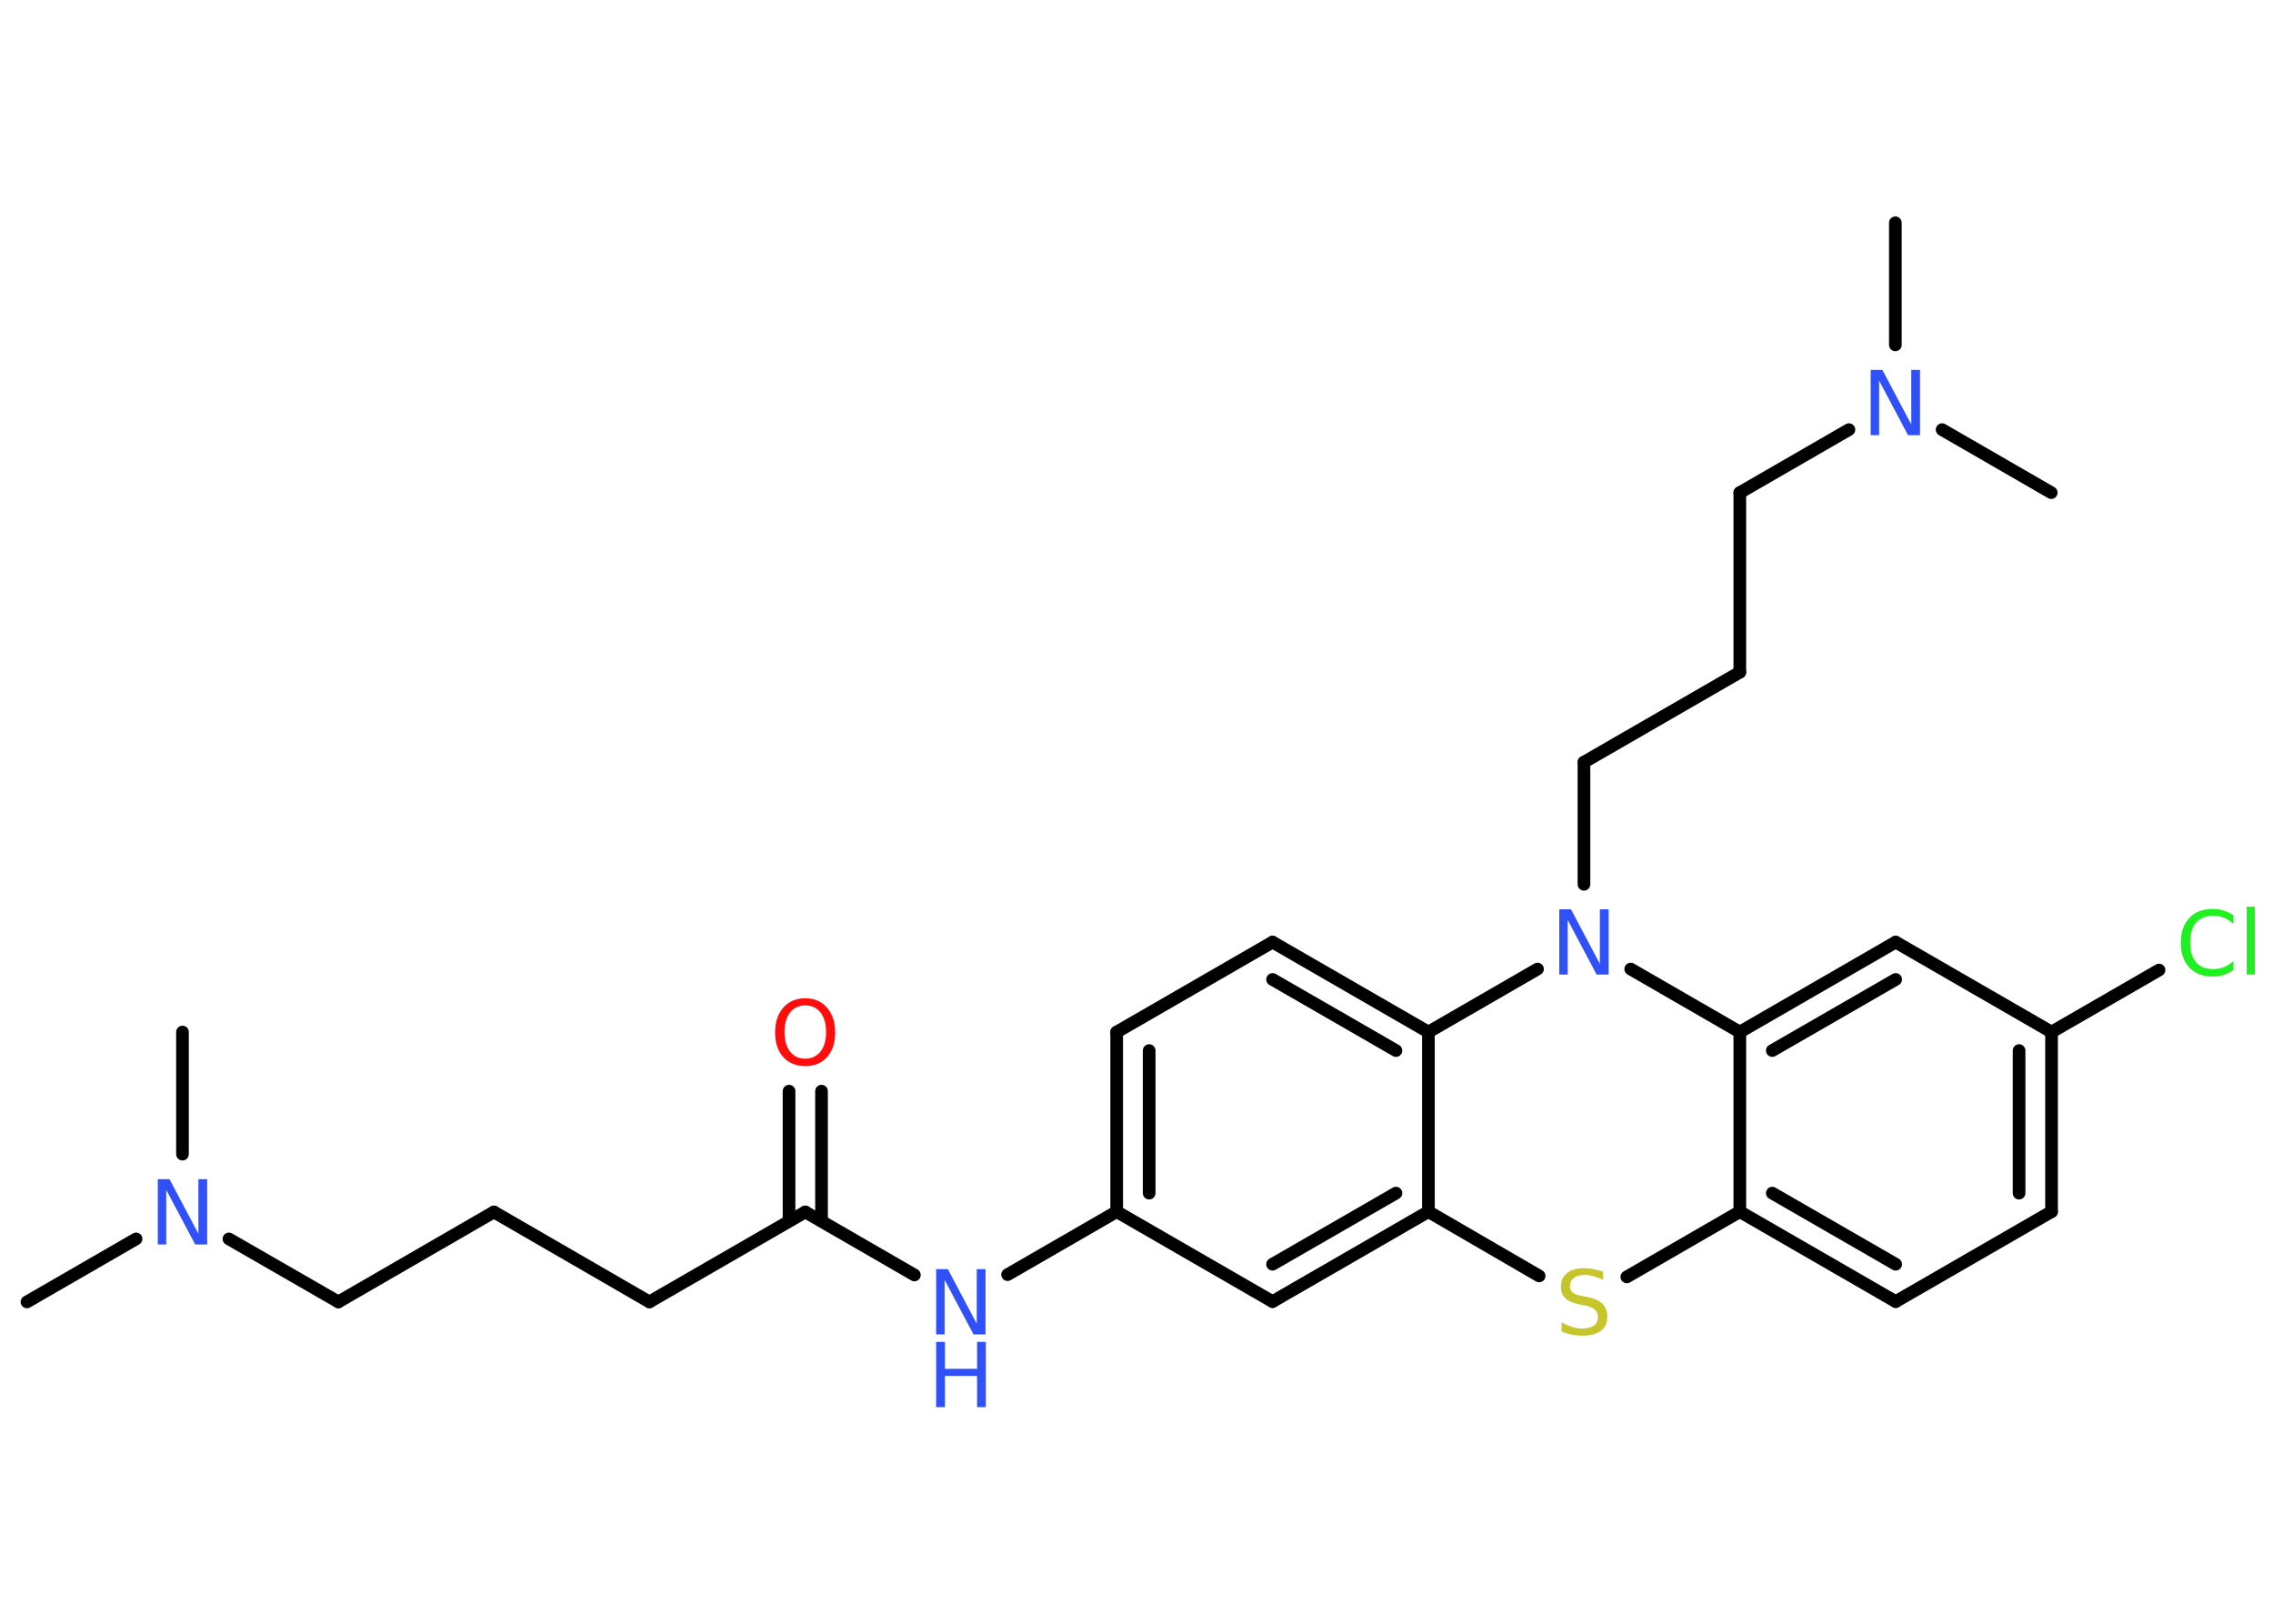 <?xml version='1.0' encoding='UTF-8'?>
<!DOCTYPE svg PUBLIC "-//W3C//DTD SVG 1.1//EN" "http://www.w3.org/Graphics/SVG/1.1/DTD/svg11.dtd">
<svg version='1.2' xmlns='http://www.w3.org/2000/svg' xmlns:xlink='http://www.w3.org/1999/xlink' width='70.0mm' height='50.0mm' viewBox='0 0 70.0 50.0'>
  <desc>Generated by the Chemistry Development Kit (http://github.com/cdk)</desc>
  <g stroke-linecap='round' stroke-linejoin='round' stroke='#000000' stroke-width='.39' fill='#3050F8'>
    <rect x='.0' y='.0' width='70.0' height='50.0' fill='#FFFFFF' stroke='none'/>
    <g id='mol1' class='mol'>
      <line id='mol1bnd1' class='bond' x1='.83' y1='40.09' x2='4.19' y2='38.15'/>
      <line id='mol1bnd2' class='bond' x1='5.62' y1='35.54' x2='5.62' y2='31.78'/>
      <line id='mol1bnd3' class='bond' x1='7.05' y1='38.15' x2='10.42' y2='40.09'/>
      <line id='mol1bnd4' class='bond' x1='10.42' y1='40.09' x2='15.21' y2='37.32'/>
      <line id='mol1bnd5' class='bond' x1='15.21' y1='37.32' x2='20.0' y2='40.09'/>
      <line id='mol1bnd6' class='bond' x1='20.0' y1='40.09' x2='24.8' y2='37.32'/>
      <g id='mol1bnd7' class='bond'>
        <line x1='24.3' y1='37.6' x2='24.3' y2='33.6'/>
        <line x1='25.3' y1='37.6' x2='25.3' y2='33.6'/>
      </g>
      <line id='mol1bnd8' class='bond' x1='24.8' y1='37.32' x2='28.16' y2='39.26'/>
      <line id='mol1bnd9' class='bond' x1='31.03' y1='39.25' x2='34.39' y2='37.31'/>
      <g id='mol1bnd10' class='bond'>
        <line x1='34.39' y1='31.78' x2='34.39' y2='37.31'/>
        <line x1='35.39' y1='32.35' x2='35.39' y2='36.74'/>
      </g>
      <line id='mol1bnd11' class='bond' x1='34.39' y1='31.78' x2='39.19' y2='29.01'/>
      <g id='mol1bnd12' class='bond'>
        <line x1='43.99' y1='31.78' x2='39.19' y2='29.01'/>
        <line x1='42.99' y1='32.35' x2='39.19' y2='30.16'/>
      </g>
      <line id='mol1bnd13' class='bond' x1='43.99' y1='31.78' x2='43.99' y2='37.31'/>
      <g id='mol1bnd14' class='bond'>
        <line x1='39.19' y1='40.08' x2='43.99' y2='37.31'/>
        <line x1='39.19' y1='38.93' x2='42.99' y2='36.74'/>
      </g>
      <line id='mol1bnd15' class='bond' x1='34.39' y1='37.31' x2='39.19' y2='40.08'/>
      <line id='mol1bnd16' class='bond' x1='43.99' y1='37.31' x2='47.4' y2='39.29'/>
      <line id='mol1bnd17' class='bond' x1='50.1' y1='39.32' x2='53.58' y2='37.31'/>
      <g id='mol1bnd18' class='bond'>
        <line x1='53.58' y1='37.31' x2='58.38' y2='40.08'/>
        <line x1='54.58' y1='36.74' x2='58.38' y2='38.93'/>
      </g>
      <line id='mol1bnd19' class='bond' x1='58.38' y1='40.08' x2='63.18' y2='37.31'/>
      <g id='mol1bnd20' class='bond'>
        <line x1='63.18' y1='37.31' x2='63.18' y2='31.78'/>
        <line x1='62.18' y1='36.74' x2='62.18' y2='32.35'/>
      </g>
      <line id='mol1bnd21' class='bond' x1='63.18' y1='31.78' x2='66.49' y2='29.87'/>
      <line id='mol1bnd22' class='bond' x1='63.18' y1='31.78' x2='58.38' y2='29.01'/>
      <g id='mol1bnd23' class='bond'>
        <line x1='58.38' y1='29.01' x2='53.58' y2='31.78'/>
        <line x1='58.38' y1='30.16' x2='54.58' y2='32.35'/>
      </g>
      <line id='mol1bnd24' class='bond' x1='53.58' y1='37.31' x2='53.58' y2='31.78'/>
      <line id='mol1bnd25' class='bond' x1='53.58' y1='31.78' x2='50.22' y2='29.84'/>
      <line id='mol1bnd26' class='bond' x1='43.99' y1='31.78' x2='47.35' y2='29.84'/>
      <line id='mol1bnd27' class='bond' x1='48.78' y1='27.23' x2='48.78' y2='23.47'/>
      <line id='mol1bnd28' class='bond' x1='48.78' y1='23.47' x2='53.58' y2='20.7'/>
      <line id='mol1bnd29' class='bond' x1='53.58' y1='20.7' x2='53.58' y2='15.17'/>
      <line id='mol1bnd30' class='bond' x1='53.58' y1='15.17' x2='56.94' y2='13.23'/>
      <line id='mol1bnd31' class='bond' x1='58.37' y1='10.62' x2='58.37' y2='6.86'/>
      <line id='mol1bnd32' class='bond' x1='59.81' y1='13.23' x2='63.17' y2='15.17'/>
      <path id='mol1atm2' class='atom' d='M4.86 36.31h.36l.89 1.68v-1.68h.27v2.01h-.37l-.89 -1.68v1.68h-.26v-2.01z' stroke='none'/>
      <path id='mol1atm8' class='atom' d='M24.8 30.96q-.3 .0 -.47 .22q-.17 .22 -.17 .6q.0 .38 .17 .6q.17 .22 .47 .22q.29 .0 .47 -.22q.17 -.22 .17 -.6q.0 -.38 -.17 -.6q-.17 -.22 -.47 -.22zM24.8 30.74q.42 .0 .67 .29q.25 .29 .25 .76q.0 .48 -.25 .76q-.25 .28 -.67 .28q-.42 .0 -.68 -.28q-.25 -.28 -.25 -.76q.0 -.47 .25 -.76q.25 -.29 .68 -.29z' stroke='none' fill='#FF0D0D'/>
      <g id='mol1atm9' class='atom'>
        <path d='M28.83 39.08h.36l.89 1.68v-1.68h.27v2.01h-.37l-.89 -1.68v1.68h-.26v-2.01z' stroke='none'/>
        <path d='M28.83 41.32h.27v.83h.99v-.83h.27v2.01h-.27v-.96h-.99v.96h-.27v-2.01z' stroke='none'/>
      </g>
      <path id='mol1atm16' class='atom' d='M49.37 39.14v.27q-.15 -.07 -.29 -.11q-.14 -.04 -.27 -.04q-.22 .0 -.34 .09q-.12 .09 -.12 .25q.0 .13 .08 .2q.08 .07 .3 .11l.17 .03q.3 .06 .45 .21q.15 .15 .15 .39q.0 .29 -.2 .44q-.2 .15 -.58 .15q-.14 .0 -.3 -.03q-.16 -.03 -.33 -.1v-.28q.17 .09 .32 .14q.16 .05 .31 .05q.24 .0 .36 -.09q.13 -.09 .13 -.26q.0 -.15 -.09 -.23q-.09 -.08 -.3 -.13l-.17 -.03q-.3 -.06 -.44 -.19q-.14 -.13 -.14 -.36q.0 -.27 .19 -.42q.19 -.15 .52 -.15q.14 .0 .29 .03q.15 .03 .3 .08z' stroke='none' fill='#C6C62C'/>
      <path id='mol1atm21' class='atom' d='M68.78 28.16v.29q-.14 -.13 -.29 -.19q-.15 -.06 -.33 -.06q-.34 .0 -.53 .21q-.18 .21 -.18 .61q.0 .4 .18 .61q.18 .21 .53 .21q.18 .0 .33 -.06q.15 -.06 .29 -.19v.28q-.14 .1 -.3 .15q-.16 .05 -.34 .05q-.46 .0 -.72 -.28q-.26 -.28 -.26 -.76q.0 -.48 .26 -.76q.26 -.28 .72 -.28q.18 .0 .34 .05q.16 .05 .3 .14zM69.19 27.92h.25v2.09h-.25v-2.09z' stroke='none' fill='#1FF01F'/>
      <path id='mol1atm24' class='atom' d='M48.02 28.0h.36l.89 1.68v-1.68h.27v2.01h-.37l-.89 -1.68v1.68h-.26v-2.01z' stroke='none'/>
      <path id='mol1atm28' class='atom' d='M57.61 11.39h.36l.89 1.68v-1.68h.27v2.01h-.37l-.89 -1.68v1.68h-.26v-2.01z' stroke='none'/>
    </g>
  </g>
</svg>
